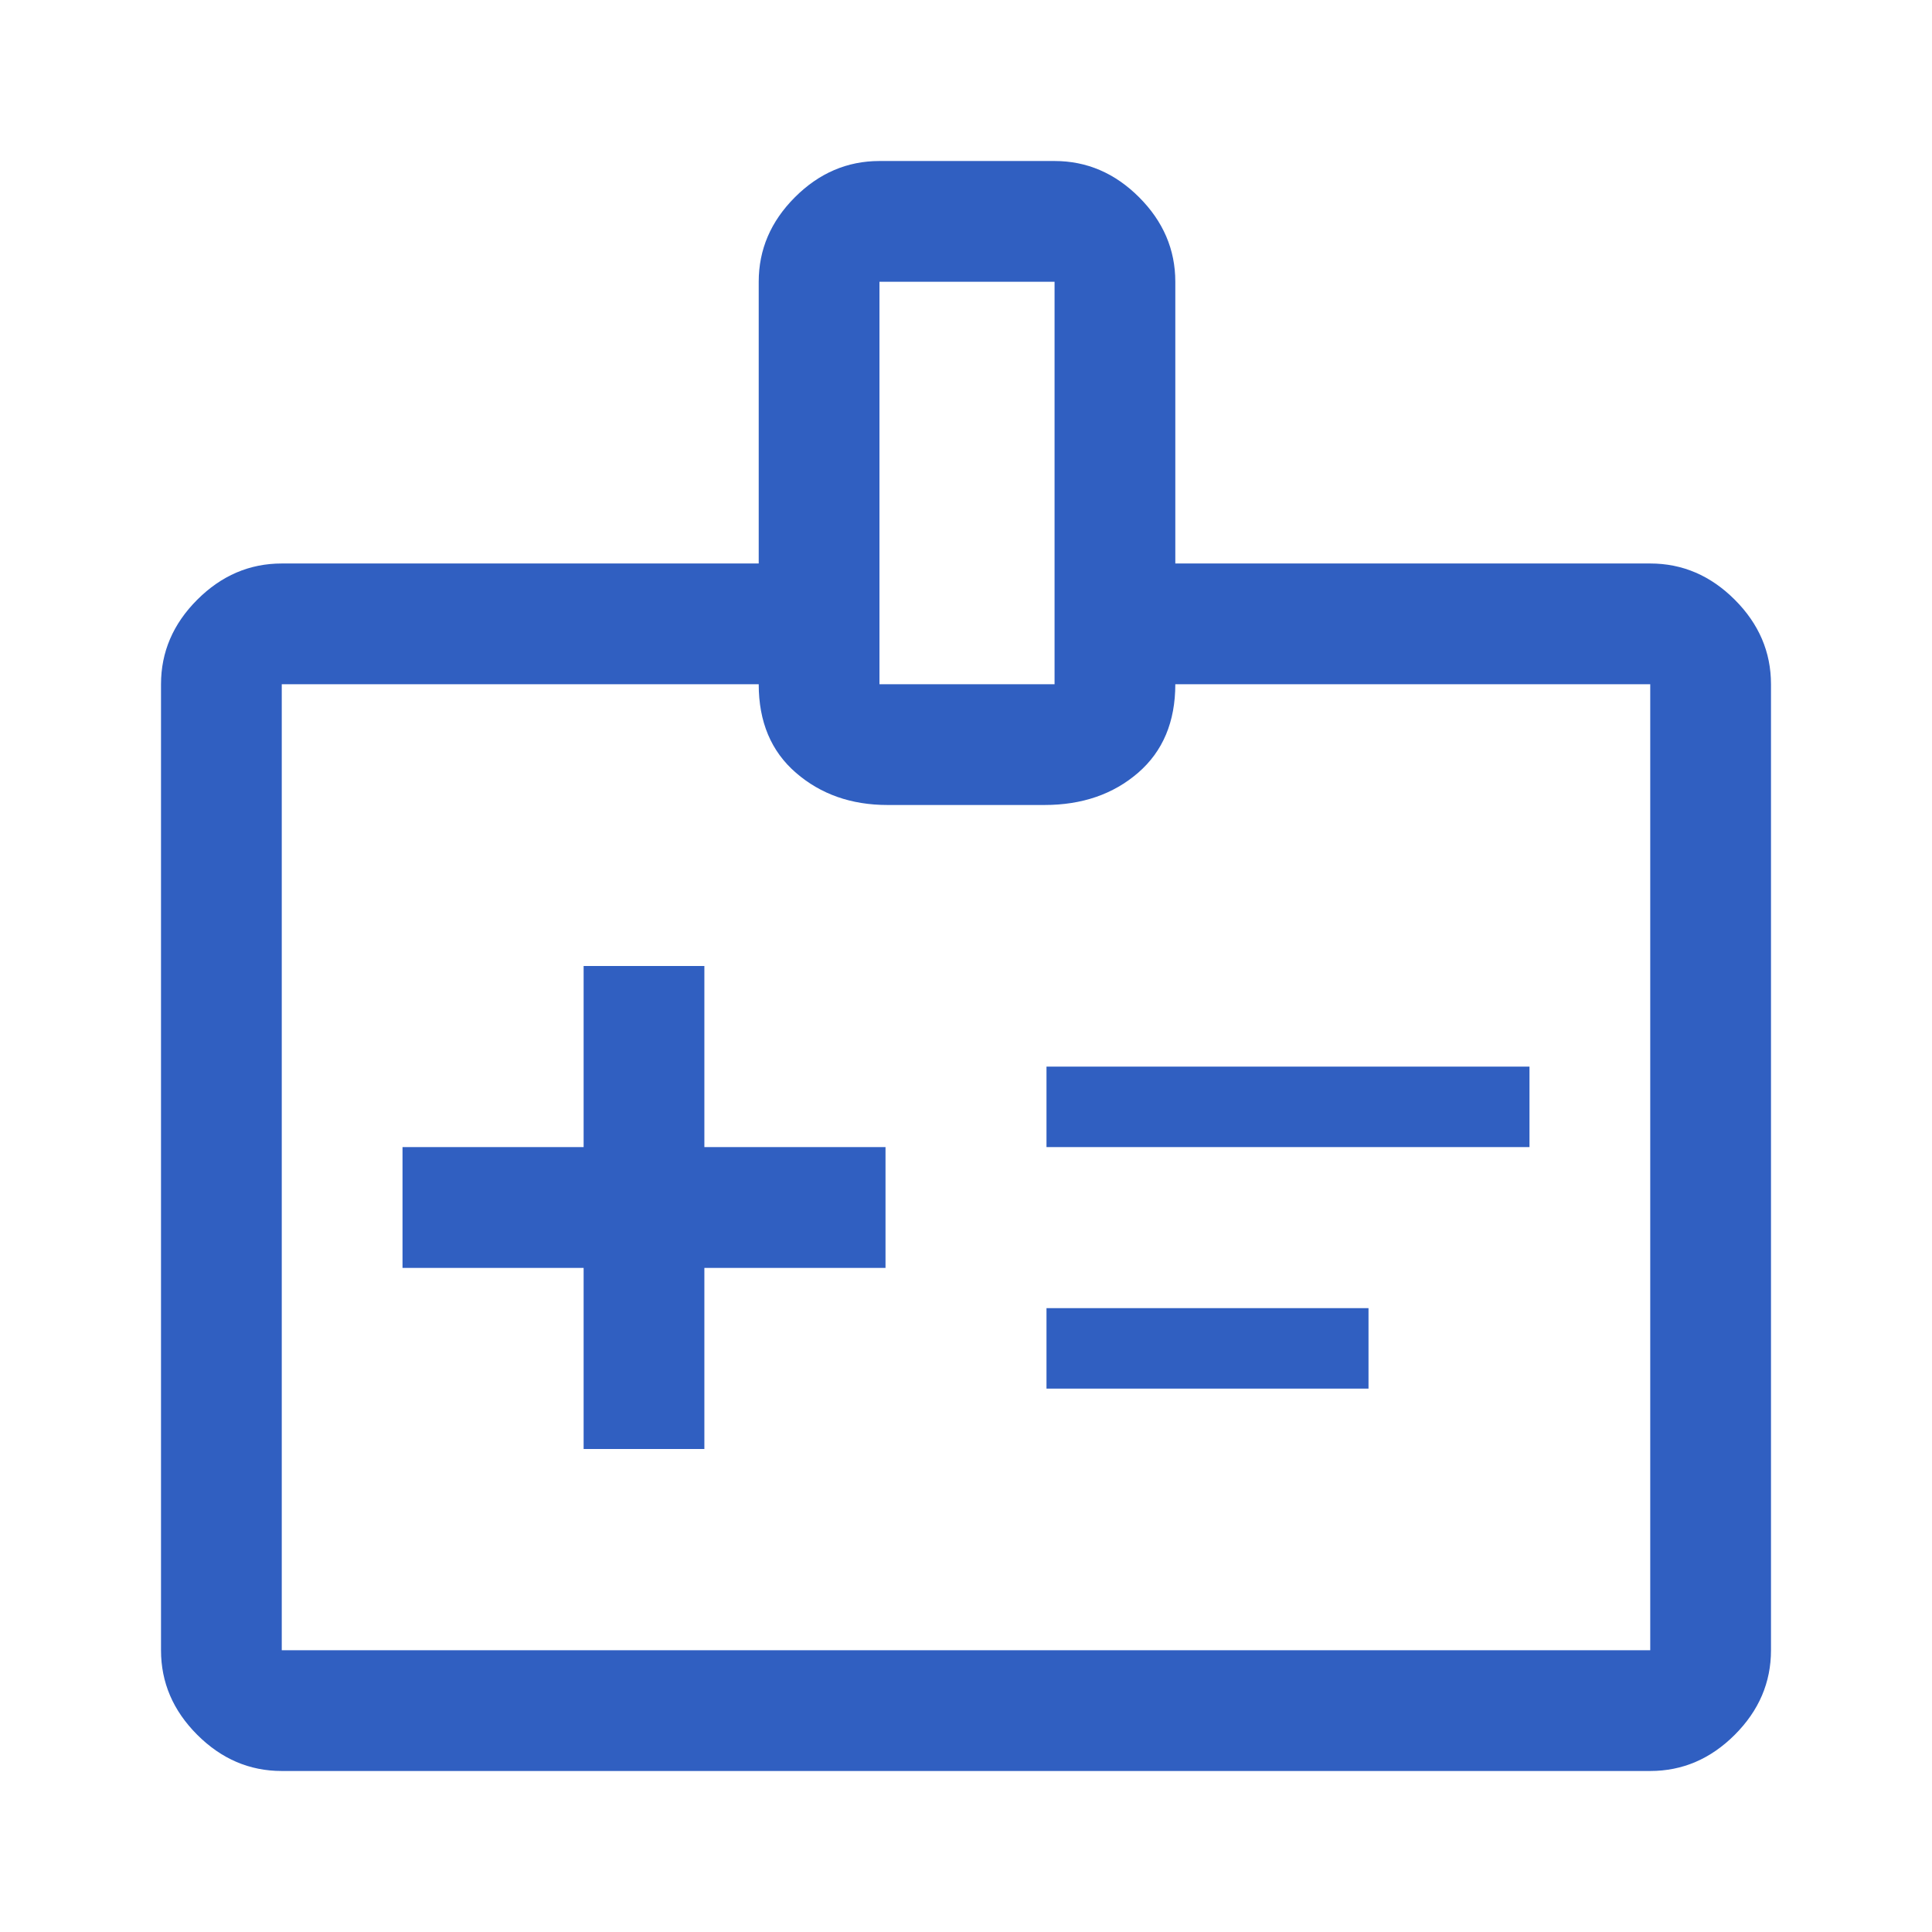 <svg width="62" height="62" viewBox="0 0 62 62" fill="none" xmlns="http://www.w3.org/2000/svg">
<path d="M18.729 46.5H22.604V40.688H28.417V36.812H22.604V31H18.729V36.812H12.917V40.688H18.729V46.5ZM33.583 36.812H49.083V34.229H33.583V36.812ZM33.583 44.562H43.917V41.979H33.583V44.562ZM9.042 56.833C8.008 56.833 7.104 56.446 6.329 55.671C5.554 54.896 5.167 53.992 5.167 52.958V21.958C5.167 20.925 5.554 20.021 6.329 19.246C7.104 18.471 8.008 18.083 9.042 18.083H24.348V9.042C24.348 8.008 24.735 7.104 25.51 6.329C26.285 5.554 27.19 5.167 28.223 5.167H33.842C34.875 5.167 35.779 5.554 36.554 6.329C37.329 7.104 37.717 8.008 37.717 9.042V18.083H52.958C53.992 18.083 54.896 18.471 55.671 19.246C56.446 20.021 56.833 20.925 56.833 21.958V52.958C56.833 53.992 56.446 54.896 55.671 55.671C54.896 56.446 53.992 56.833 52.958 56.833H9.042ZM9.042 52.958H52.958V21.958H37.717C37.717 23.164 37.318 24.111 36.522 24.8C35.725 25.489 34.724 25.833 33.519 25.833H28.481C27.319 25.833 26.339 25.489 25.543 24.8C24.746 24.111 24.348 23.164 24.348 21.958H9.042V52.958ZM28.223 21.958H33.842V9.042H28.223V21.958Z" fill="#305FC1"/>
</svg>

